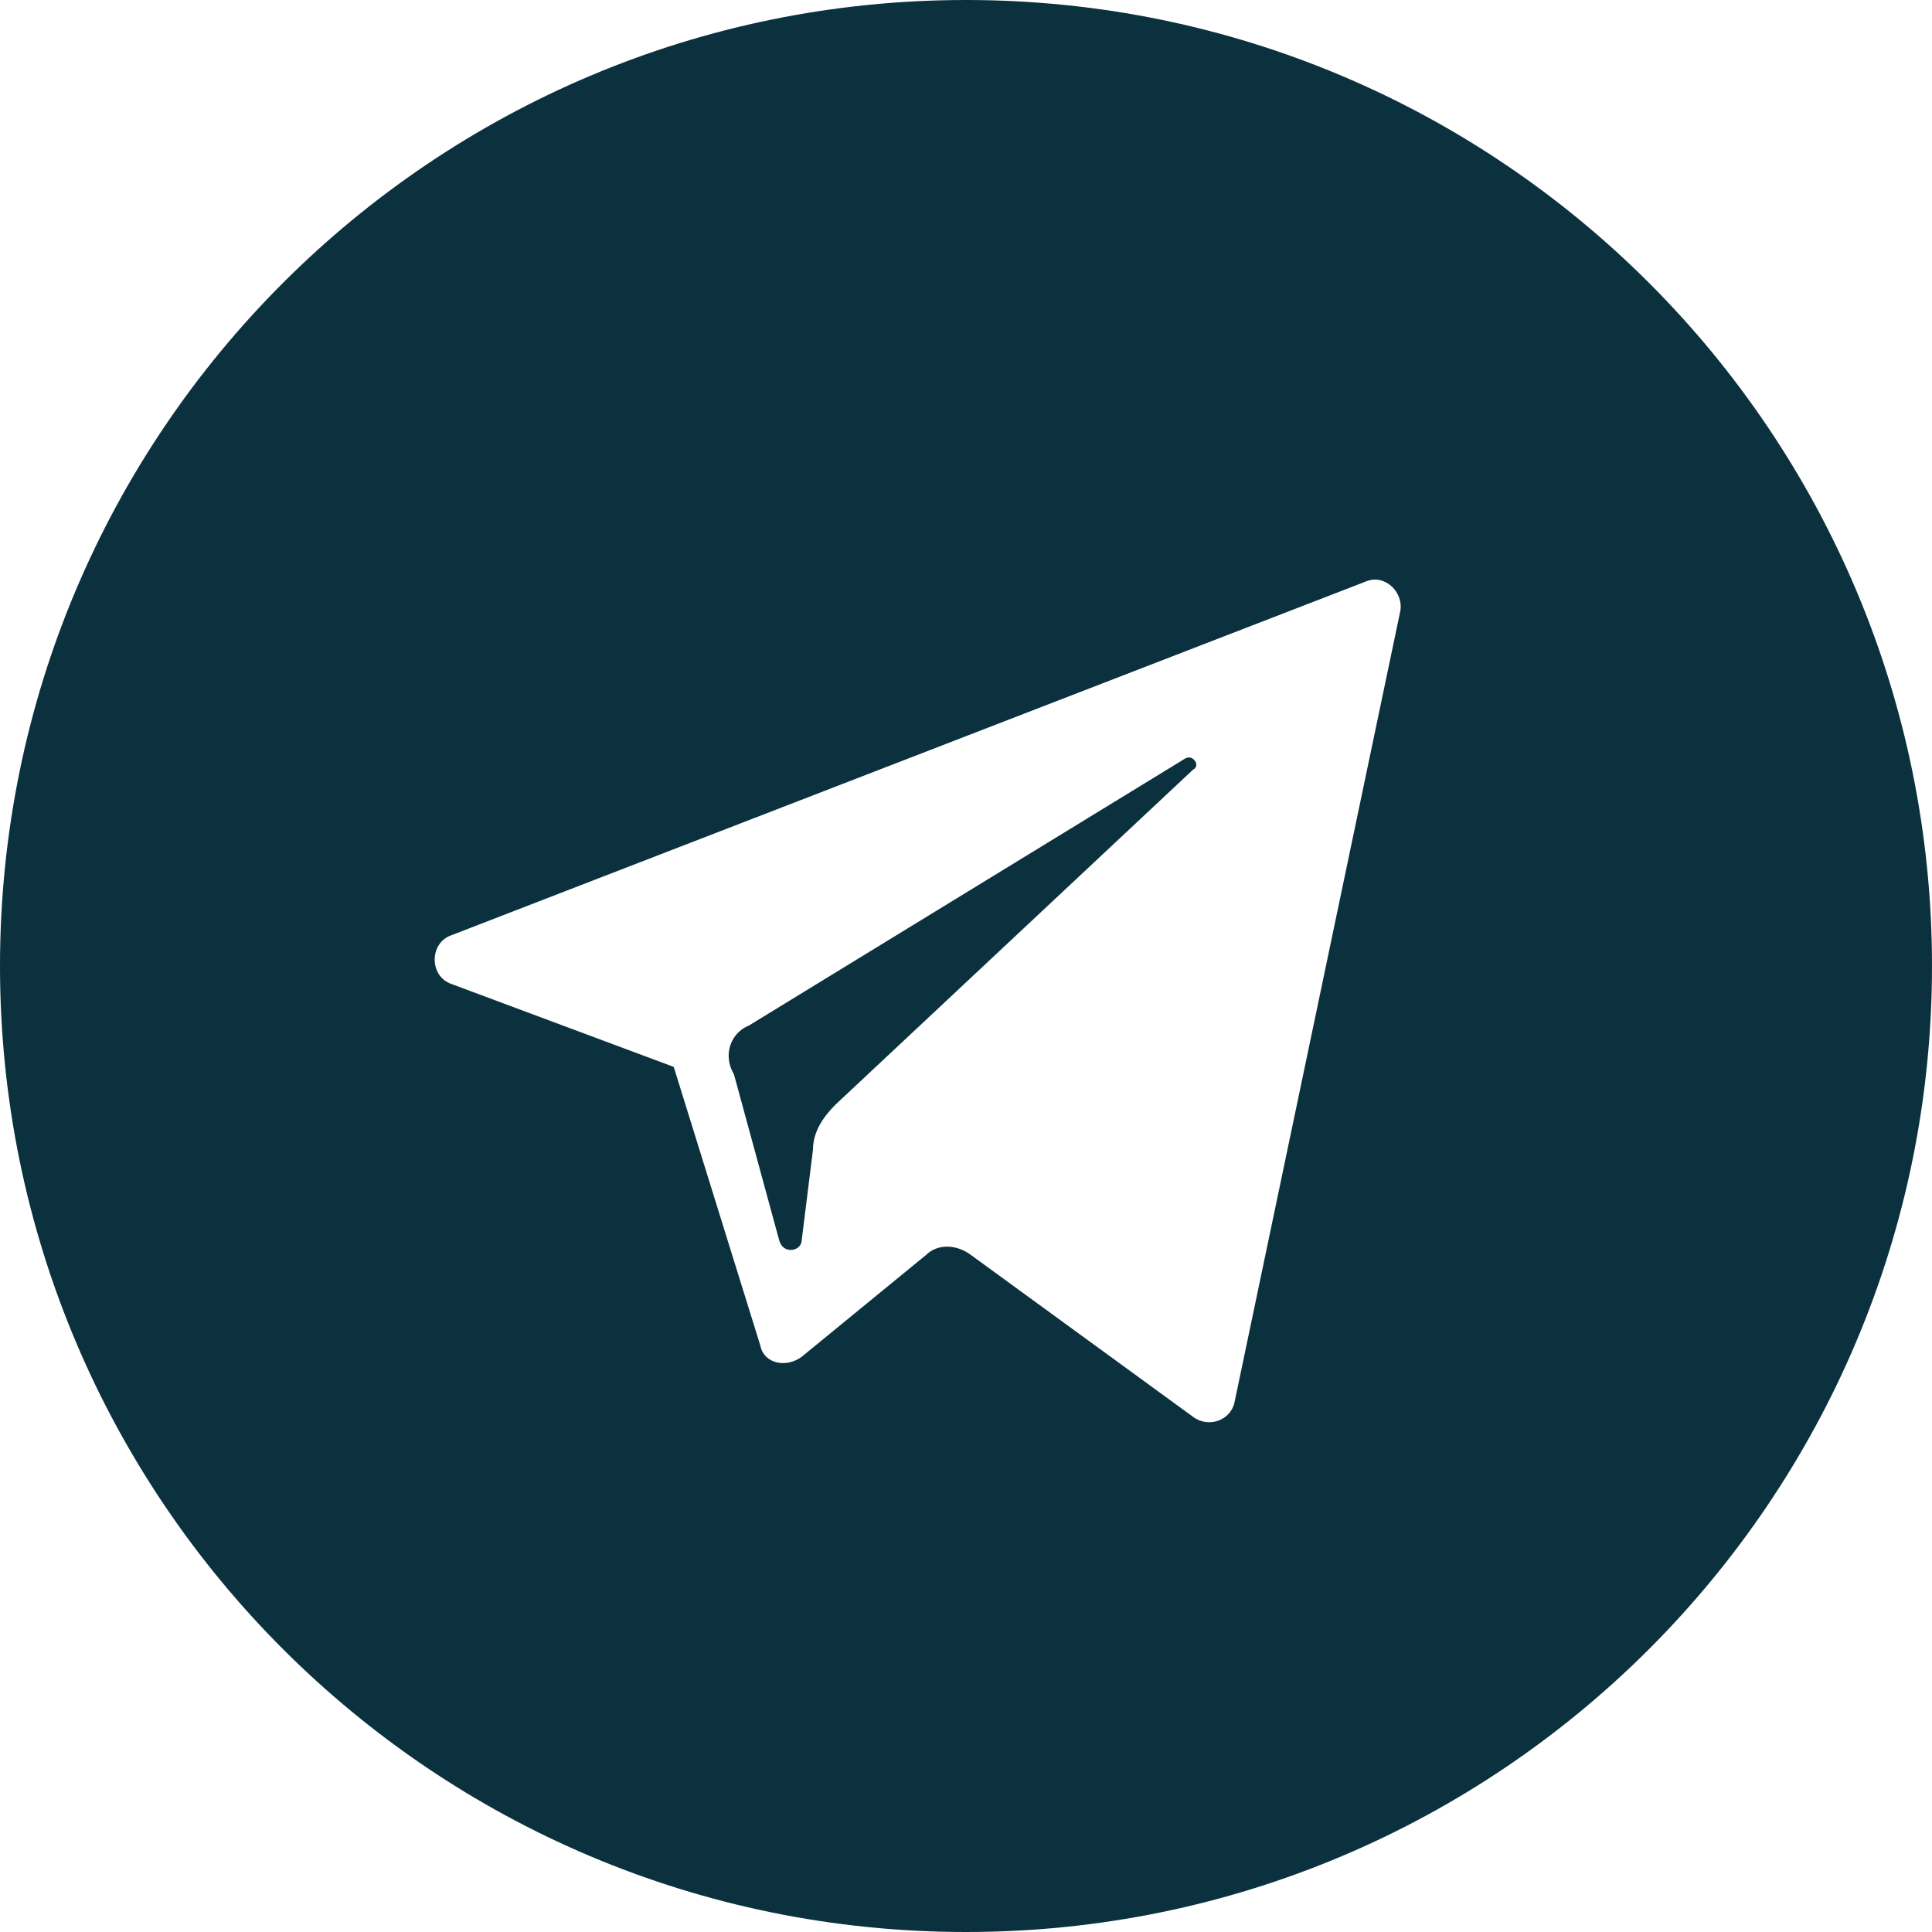 <svg width="40" height="40" viewBox="0 0 40 40" fill="none" xmlns="http://www.w3.org/2000/svg">
<path fill-rule="evenodd" clip-rule="evenodd" d="M20 40C31.046 40 40 31.046 40 20C40 8.954 31.046 0 20 0C8.954 0 0 8.954 0 20C0 31.046 8.954 40 20 40ZM13.949 22.089L9.351 20.374C8.883 20.218 8.883 19.517 9.351 19.361L28.289 12.035C28.678 11.879 29.068 12.269 28.99 12.659L25.561 29.025C25.483 29.414 25.015 29.57 24.704 29.336L20.105 25.985C19.794 25.752 19.404 25.752 19.17 25.985L16.599 28.09C16.287 28.323 15.819 28.245 15.741 27.856L13.949 22.089ZM15.508 21.231L24.548 15.698C24.704 15.62 24.86 15.854 24.704 15.932L17.3 22.868C17.066 23.102 16.832 23.413 16.832 23.803L16.599 25.674C16.599 25.907 16.209 25.985 16.131 25.674L15.196 22.244C14.962 21.855 15.118 21.387 15.508 21.231Z" fill="#0B313F"/>
</svg>
